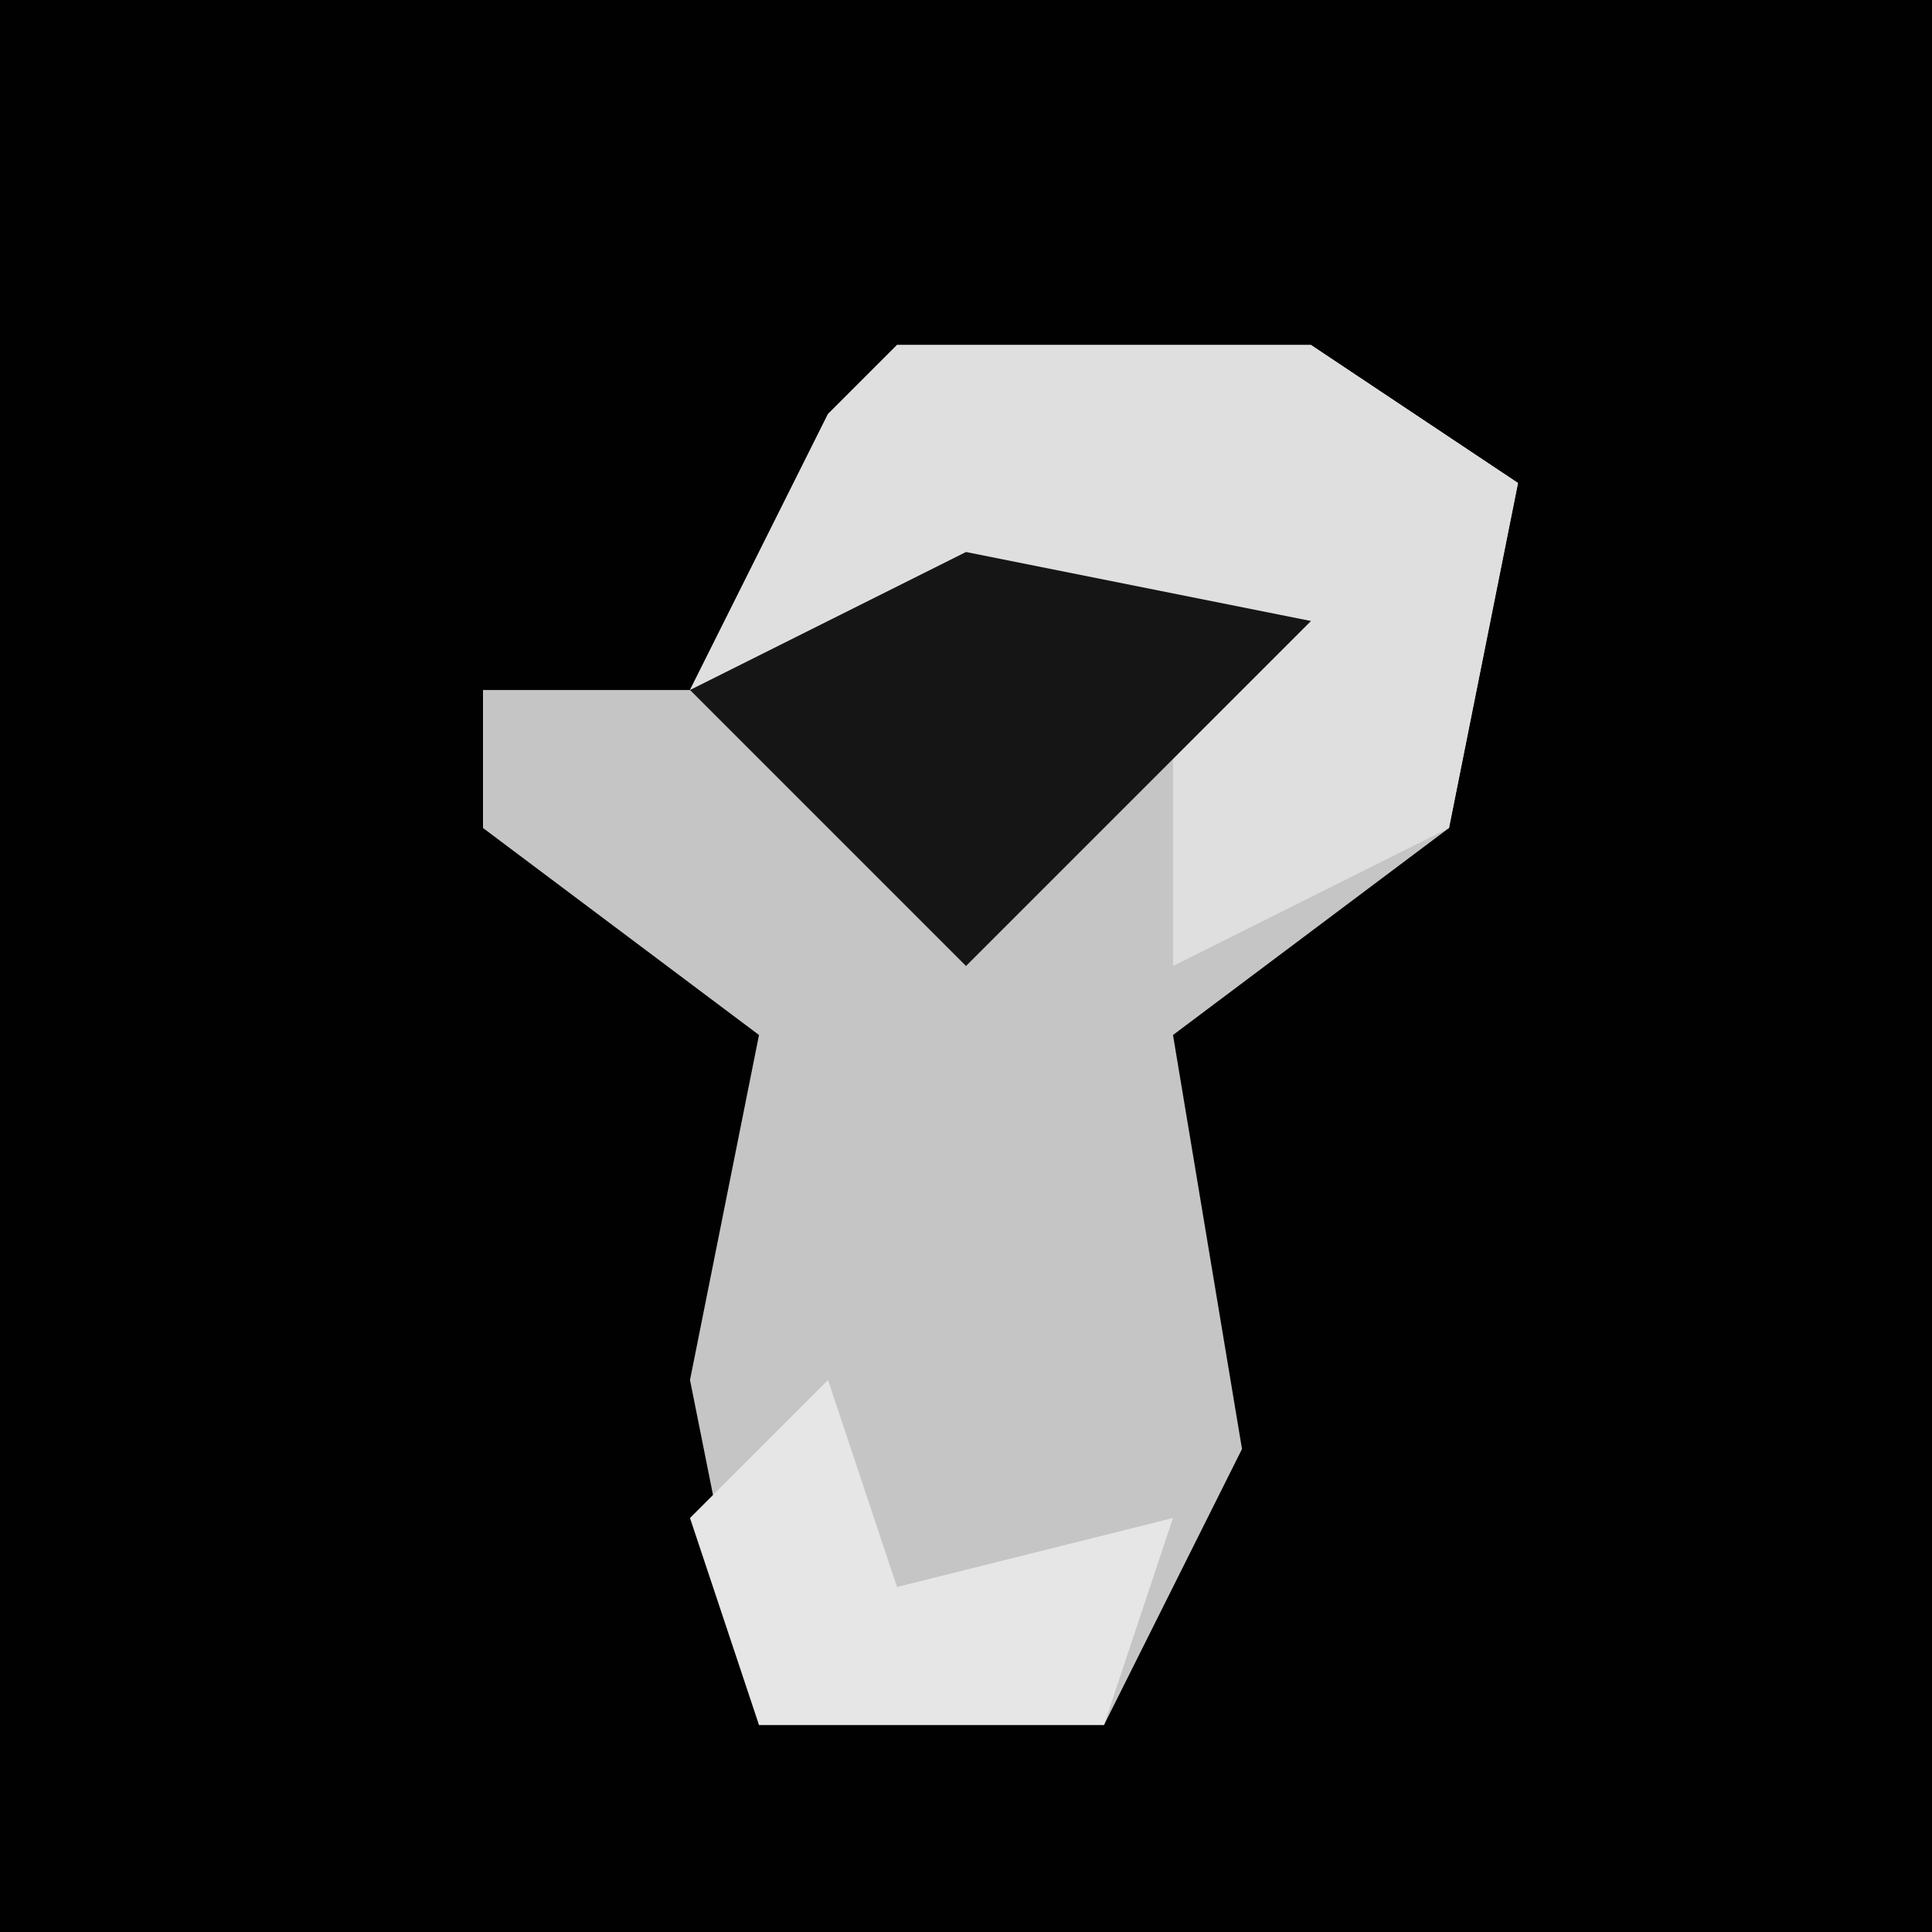<?xml version="1.0" encoding="UTF-8"?>
<svg version="1.1" xmlns="http://www.w3.org/2000/svg" width="28" height="28">
<path d="M0,0 L28,0 L28,28 L0,28 Z " fill="#010101" transform="translate(0,0)"/>
<path d="M0,0 L6,0 L9,2 L8,7 L4,10 L5,16 L3,20 L-2,20 L-3,15 L-2,10 L-6,7 L-6,5 L-3,5 L-1,1 Z " fill="#C5C5C5" transform="translate(13,5)"/>
<path d="M0,0 L6,0 L9,2 L8,7 L4,9 L4,6 L5,4 L-3,5 L-1,1 Z " fill="#DFDFDF" transform="translate(13,5)"/>
<path d="M0,0 L5,1 L0,6 L-4,2 Z " fill="#151515" transform="translate(14,8)"/>
<path d="M0,0 L1,3 L5,2 L4,5 L-1,5 L-2,2 Z " fill="#E6E6E6" transform="translate(12,20)"/>
</svg>
